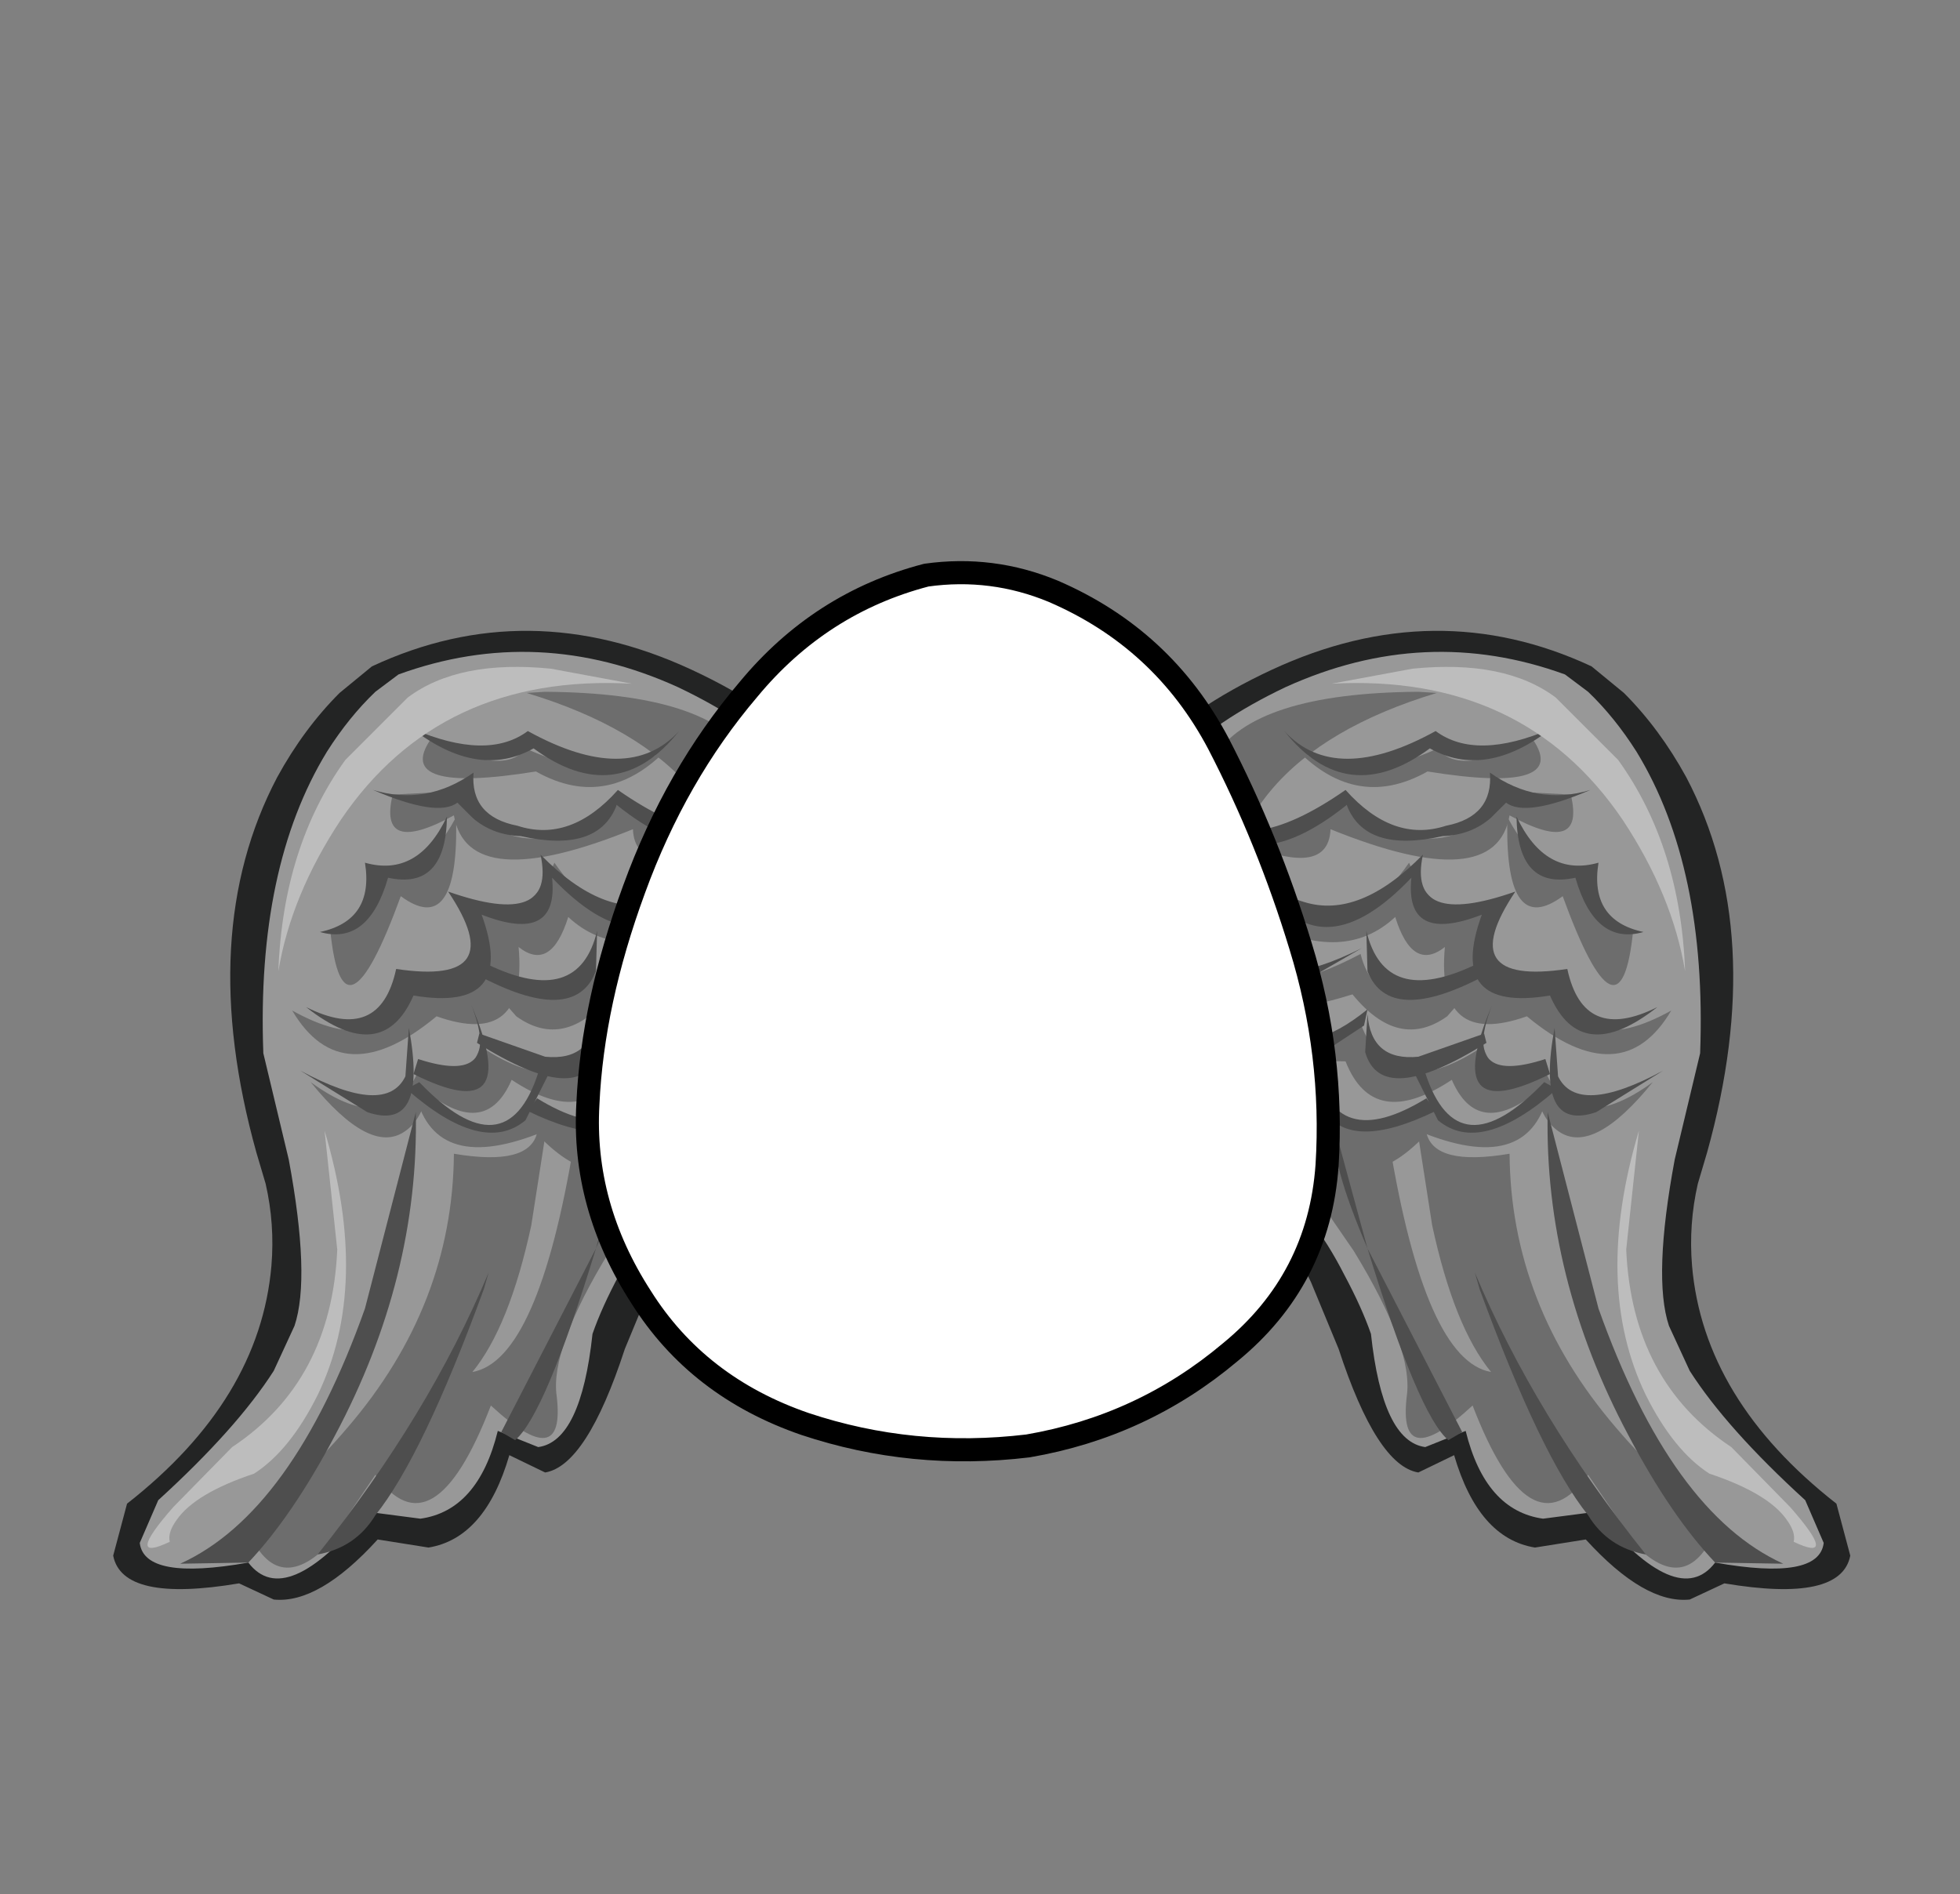 <?xml version="1.0" encoding="UTF-8" standalone="no"?>
<svg xmlns:xlink="http://www.w3.org/1999/xlink" height="82.0px" width="84.85px" xmlns="http://www.w3.org/2000/svg">
  <rect width="100%" height="100%" fill="#808080" stroke="none"/>
  <g transform="matrix(1.0, 0.0, 0.0, 1.0, 37.4, 42.25)">
    <use height="41.95" transform="matrix(-1.0, 0.0, 0.0, 1.0, 1.65, -14.95)" width="34.15" xlink:href="#sprite0"/>
    <use height="41.95" transform="matrix(1.0, 0.0, 0.0, 1.0, 8.55, -14.95)" width="34.15" xlink:href="#sprite0"/>
    <use height="38.0" transform="matrix(1.0, 0.0, 0.0, 1.0, -11.95, -17.45)" width="32.05" xlink:href="#sprite6"/>
    <use height="38.95" transform="matrix(1.0, 0.0, 0.0, 1.0, -12.45, -17.95)" width="33.05" xlink:href="#sprite7"/>
  </g>
  <defs>
    <g id="sprite0" transform="matrix(1.0, 0.0, 0.0, 1.0, 17.05, 20.95)">
      <use height="41.95" transform="matrix(1.0, 0.0, 0.0, 1.0, -17.05, -20.95)" width="34.15" xlink:href="#sprite1"/>
      <use height="40.15" transform="matrix(1.0, 0.0, 0.0, 1.0, -15.5, -20.05)" width="31.45" xlink:href="#sprite2"/>
      <use height="37.9" transform="matrix(1.0, 0.0, 0.0, 1.0, -13.95, -18.3)" width="25.4" xlink:href="#sprite3"/>
      <use height="36.15" transform="matrix(1.0, 0.0, 0.0, 1.0, -13.7, -16.7)" width="27.9" xlink:href="#sprite4"/>
      <use height="38.15" transform="matrix(1.0, 0.0, 0.0, 1.0, -5.35, -19.4)" width="20.95" xlink:href="#sprite5"/>
    </g>
    <g id="sprite1" transform="matrix(1.0, 0.0, 0.0, 1.0, 17.05, 20.95)">
      <use height="41.95" transform="matrix(1.0, 0.0, 0.0, 1.0, -17.05, -20.95)" width="34.15" xlink:href="#shape0"/>
    </g>
    <g id="shape0" transform="matrix(1.0, 0.0, 0.0, 1.0, 17.05, 20.95)">
      <path d="M10.0 -14.6 Q8.85 -16.7 7.3 -18.25 L5.9 -19.4 Q-0.85 -22.55 -7.95 -19.25 -11.5 -17.6 -13.65 -15.35 -15.2 -12.25 -16.4 -6.95 L-17.05 -5.85 Q-12.6 -2.45 -14.75 0.7 -16.05 4.85 -12.6 4.75 L-8.95 3.75 Q-7.7 4.25 -6.25 7.25 L-5.05 10.15 Q-3.4 15.2 -1.6 15.5 L-0.05 14.75 Q1.0 18.35 3.45 18.75 L5.65 18.4 Q8.2 21.2 10.15 21.0 L11.65 20.3 Q16.7 21.15 17.1 19.1 L16.5 16.85 Q10.75 12.35 10.25 6.55 10.1 4.75 10.5 3.0 L10.9 1.65 Q13.55 -7.85 10.0 -14.6" fill="#232424" fill-rule="evenodd" stroke="none"/>
    </g>
    <g id="sprite2" transform="matrix(1.0, 0.0, 0.0, 1.0, 15.7, 20.05)">
      <use height="40.15" transform="matrix(1.0, 0.0, 0.0, 1.0, -15.7, -20.05)" width="31.45" xlink:href="#shape1"/>
    </g>
    <g id="shape1" transform="matrix(1.0, 0.0, 0.0, 1.0, 15.7, 20.05)">
      <path d="M-7.55 -18.5 Q-10.6 -17.05 -12.35 -15.25 L-15.7 -6.75 Q-11.65 -3.7 -13.55 1.05 -15.9 4.85 -10.3 2.85 L-8.05 3.1 Q-6.4 4.2 -5.0 6.95 -4.25 8.35 -3.85 9.5 -3.35 14.15 -1.5 14.4 L0.25 13.7 Q1.1 17.15 3.6 17.5 L5.9 17.2 Q9.45 21.5 11.05 19.4 15.55 20.2 15.75 18.55 L14.95 16.7 Q11.55 13.6 9.95 11.1 L9.05 9.15 Q8.35 7.05 9.3 1.95 L10.4 -2.65 Q10.7 -10.7 7.65 -15.7 6.7 -17.2 5.55 -18.3 L4.55 -19.05 Q-1.5 -21.25 -7.55 -18.5" fill="#989898" fill-rule="evenodd" stroke="none"/>
    </g>
    <g id="sprite3" transform="matrix(1.0, 0.0, 0.0, 1.0, 12.7, 18.95)">
      <use height="37.9" transform="matrix(1.0, 0.0, 0.0, 1.0, -12.7, -18.95)" width="25.4" xlink:href="#shape2"/>
    </g>
    <g id="shape2" transform="matrix(1.0, 0.0, 0.0, 1.0, 12.7, 18.95)">
      <path d="M-11.3 -2.75 L-12.7 -8.1 Q-13.0 -9.1 -9.2 -16.1 -7.5 -18.9 -0.35 -18.95 L0.45 -18.9 Q-9.3 -15.95 -8.75 -7.95 -8.5 -3.95 -6.25 -0.55 L-6.15 0.15 -5.65 0.55 -6.55 0.45 Q-4.75 2.85 -4.55 0.4 L-4.0 0.05 Q-3.75 1.0 -1.6 0.6 -0.05 10.0 2.8 10.5 1.2 8.55 0.25 4.15 L-0.35 0.3 0.0 0.15 Q0.35 1.6 3.6 1.05 3.65 7.6 8.2 12.9 10.45 15.55 12.7 16.9 11.45 20.35 9.1 18.05 L7.0 14.95 Q4.5 18.45 2.0 11.95 -1.25 14.95 -0.85 11.55 -0.55 9.5 -3.15 5.25 L-5.8 1.4 Q-9.2 2.45 -11.3 -2.75" fill="#6d6d6d" fill-rule="evenodd" stroke="none"/>
      <path d="M0.5 -16.5 Q-3.45 -14.7 -5.85 -16.7 -3.15 -13.7 0.05 -15.5 6.25 -14.5 4.6 -16.9 1.4 -15.25 0.5 -16.5" fill="#6d6d6d" fill-rule="evenodd" stroke="none"/>
      <path d="M6.25 -14.5 L3.3 -14.65 1.75 -13.0 Q-0.5 -11.8 -3.6 -14.15 -6.65 -12.35 -8.65 -12.75 -4.25 -10.65 -4.15 -13.0 3.0 -10.1 3.6 -13.6 6.9 -11.8 6.25 -14.5" fill="#6d6d6d" fill-rule="evenodd" stroke="none"/>
      <path d="M3.7 -6.05 Q2.0 -6.35 2.5 -9.85 0.35 -8.8 -0.75 -11.55 -4.05 -6.85 -7.25 -10.7 -9.3 -8.25 -10.3 -9.1 L-10.1 -8.95 Q-7.4 -8.0 -7.05 -8.95 -3.55 -7.15 -1.35 -9.2 -0.6 -6.8 0.8 -7.9 0.4 -3.5 4.35 -4.9 8.45 -1.5 10.6 -5.15 6.65 -2.95 5.6 -6.4 L3.7 -6.05" fill="#6d6d6d" fill-rule="evenodd" stroke="none"/>
      <path d="M3.5 -13.2 Q3.45 -8.3 5.9 -10.1 8.4 -3.25 8.95 -8.6 6.8 -8.95 6.85 -11.2 4.65 -11.1 3.4 -13.75 L3.5 -13.2" fill="#6d6d6d" fill-rule="evenodd" stroke="none"/>
      <path d="M0.9 -4.9 L2.65 -6.9 Q-2.0 -4.25 -2.85 -7.6 -6.45 -5.7 -7.75 -6.85 -8.25 -6.3 -10.25 -6.25 -9.0 -4.45 -7.9 -5.9 -7.0 -4.65 -3.2 -5.85 -1.2 -3.4 0.9 -4.9" fill="#6d6d6d" fill-rule="evenodd" stroke="none"/>
      <path d="M4.75 -1.6 Q5.0 -0.4 5.75 0.1 7.25 1.1 9.8 -2.05 6.3 0.5 5.05 -2.75 3.3 -1.2 2.45 -3.6 -1.5 -0.95 -2.85 -4.6 -5.05 -2.4 -6.65 -4.45 -8.5 -1.6 -10.5 -5.15 -8.05 -0.4 -6.55 -3.0 L-3.5 -2.95 Q-2.3 0.1 1.1 -2.15 2.2 0.4 4.75 -1.6" fill="#6d6d6d" fill-rule="evenodd" stroke="none"/>
      <path d="M0.1 -1.2 Q-2.7 0.85 -4.45 -1.2 -5.6 0.45 -6.85 -0.45 -9.05 3.05 -11.2 -0.7 L-10.35 1.3 Q-9.0 2.9 -6.6 0.55 -4.3 1.35 -4.5 -0.05 -3.0 3.35 0.0 0.2 4.55 1.95 5.3 -1.7 1.9 1.6 0.1 -1.2" fill="#6d6d6d" fill-rule="evenodd" stroke="none"/>
    </g>
    <g id="sprite4" transform="matrix(1.0, 0.0, 0.0, 1.0, 13.95, 18.05)">
      <use height="36.15" transform="matrix(1.0, 0.0, 0.0, 1.0, -13.95, -18.05)" width="27.9" xlink:href="#shape3"/>
    </g>
    <g id="shape3" transform="matrix(1.0, 0.0, 0.0, 1.0, 13.95, 18.05)">
      <path d="M-7.65 -17.95 Q-4.95 -14.55 -1.35 -17.2 1.05 -15.85 3.9 -18.05 0.65 -16.65 -1.1 -17.95 -5.45 -15.55 -7.65 -17.95" fill="#4e4e4e" fill-rule="evenodd" stroke="none"/>
      <path d="M1.95 -14.85 Q2.8 -14.2 5.6 -15.4 3.3 -14.7 1.25 -16.15 1.4 -14.25 -0.65 -13.85 -2.95 -13.1 -5.0 -15.4 -9.45 -12.3 -11.35 -14.6 -9.2 -11.35 -4.95 -14.75 -4.15 -12.65 -0.8 -13.4 0.45 -13.45 1.3 -14.2 L1.95 -14.85" fill="#4e4e4e" fill-rule="evenodd" stroke="none"/>
      <path d="M2.4 -14.25 Q2.45 -11.05 4.95 -11.6 5.8 -8.65 7.9 -9.25 5.55 -9.75 5.95 -12.25 3.65 -11.6 2.4 -14.25" fill="#4e4e4e" fill-rule="evenodd" stroke="none"/>
      <path d="M3.85 -6.5 Q5.2 -3.4 8.5 -6.0 5.3 -4.4 4.6 -7.65 -0.4 -6.9 2.35 -11.0 -2.35 -9.35 -1.65 -12.6 -4.4 -9.8 -6.8 -10.55 -8.0 -10.9 -8.6 -11.8 -11.45 -8.65 -13.95 -11.05 -11.9 -7.3 -8.4 -11.1 -5.95 -7.6 -2.15 -11.6 -2.45 -8.7 0.9 -10.0 -0.65 -5.75 3.85 -6.5" fill="#4e4e4e" fill-rule="evenodd" stroke="none"/>
      <path d="M-13.75 -7.7 Q-12.1 -5.9 -8.1 -7.65 -8.7 -7.4 -9.3 -8.1 -12.6 -6.95 -13.75 -7.7" fill="#4e4e4e" fill-rule="evenodd" stroke="none"/>
      <path d="M-9.0 -10.4 Q-10.0 -6.0 -7.25 -6.85 L-4.3 -8.55 Q-8.1 -6.65 -8.95 -8.35 L-9.0 -10.4" fill="#4e4e4e" fill-rule="evenodd" stroke="none"/>
      <path d="M0.65 -7.85 L1.1 -7.4 Q-3.1 -5.15 -4.05 -7.55 L-4.1 -9.3 Q-3.3 -5.95 0.65 -7.85" fill="#4e4e4e" fill-rule="evenodd" stroke="none"/>
      <path d="M4.05 -5.1 Q3.2 -0.55 5.85 -1.45 L8.75 -3.25 Q5.05 -1.25 4.2 -3.0 L4.05 -5.1" fill="#4e4e4e" fill-rule="evenodd" stroke="none"/>
      <path d="M1.35 -6.1 Q-0.95 -0.7 3.85 -3.1 L3.65 -3.75 Q-0.05 -2.55 1.35 -6.1" fill="#4e4e4e" fill-rule="evenodd" stroke="none"/>
      <path d="M1.0 -4.85 L-1.85 -3.85 Q-3.9 -3.65 -4.05 -5.7 L-4.15 -4.05 Q-3.45 -1.6 1.1 -4.45 L1.0 -4.85" fill="#4e4e4e" fill-rule="evenodd" stroke="none"/>
      <path d="M-8.6 -6.95 Q-8.4 -3.25 -6.25 -3.85 L-4.2 -5.2 -4.05 -5.9 Q-6.65 -3.8 -7.9 -5.15 L-8.6 -6.95" fill="#4e4e4e" fill-rule="evenodd" stroke="none"/>
      <path d="M-8.15 -5.2 Q-11.0 -2.6 -11.75 -6.95 L-11.5 -4.45 Q-10.65 -2.4 -7.85 -4.8 L-8.15 -5.2" fill="#4e4e4e" fill-rule="evenodd" stroke="none"/>
      <path d="M3.6 -2.75 Q-0.15 1.15 -1.55 -3.15 L-2.1 -3.3 -1.0 -1.1 Q0.85 0.45 4.15 -2.45 L3.6 -2.75" fill="#4e4e4e" fill-rule="evenodd" stroke="none"/>
      <path d="M-6.3 -3.5 L-6.3 -3.6 -6.3 -3.5 -5.95 -1.55 Q-4.8 0.3 -1.1 -1.5 L-1.5 -2.05 Q-5.5 0.4 -6.3 -3.5" fill="#4e4e4e" fill-rule="evenodd" stroke="none"/>
      <path d="M-6.2 -2.05 Q-8.8 0.25 -9.5 -3.7 L-9.35 -1.55 Q-8.6 0.2 -5.8 -1.7 L-6.2 -2.05" fill="#4e4e4e" fill-rule="evenodd" stroke="none"/>
      <path d="M-8.35 -0.75 L-8.75 -1.25 Q-11.1 2.5 -12.85 -2.15 -12.35 2.95 -8.35 -0.75" fill="#4e4e4e" fill-rule="evenodd" stroke="none"/>
      <path d="M11.0 18.05 L13.95 18.1 Q9.1 15.9 5.95 7.05 L3.75 -1.45 Q3.6 5.7 7.25 12.55 9.1 16.05 11.0 18.05" fill="#4e4e4e" fill-rule="evenodd" stroke="none"/>
      <path d="M8.0 17.7 Q3.2 11.7 0.6 5.5 L0.8 6.2 Q3.45 13.45 5.5 16.0 6.35 17.4 8.0 17.7" fill="#4e4e4e" fill-rule="evenodd" stroke="none"/>
      <path d="M-0.55 12.75 L0.05 12.4 -4.05 4.45 Q-1.85 11.65 -0.55 12.75 M-4.05 4.45 L-5.45 -0.7 Q-5.7 0.6 -4.05 4.45" fill="#4e4e4e" fill-rule="evenodd" stroke="none"/>
    </g>
    <g id="sprite5" transform="matrix(1.0, 0.0, 0.0, 1.0, 10.45, 19.1)">
      <use height="38.15" transform="matrix(1.0, 0.0, 0.0, 1.0, -10.45, -19.1)" width="20.95" xlink:href="#shape4"/>
    </g>
    <g id="shape4" transform="matrix(1.0, 0.0, 0.0, 1.0, 10.45, 19.1)">
      <path d="M2.15 -12.45 Q4.3 -9.2 4.85 -5.9 4.65 -11.3 1.95 -15.05 L-0.75 -17.75 Q-2.95 -19.4 -6.95 -19.0 L-10.45 -18.35 Q-2.15 -18.8 2.15 -12.45" fill="#bdbdbd" fill-rule="evenodd" stroke="none"/>
      <path d="M2.85 1.0 Q0.85 7.7 3.15 12.45 4.35 14.85 5.9 15.85 8.45 16.7 9.25 17.85 9.65 18.4 9.55 18.8 11.55 19.75 9.4 17.3 L6.85 14.7 Q2.55 11.85 2.3 6.15 L2.85 1.0" fill="#bdbdbd" fill-rule="evenodd" stroke="none"/>
    </g>
    <g id="sprite6" transform="matrix(1.0, 0.0, 0.0, 1.0, -0.05, 0.0)">
      <use height="38.0" transform="matrix(1.0, 0.0, 0.0, 1.0, 0.05, 0.0)" width="32.05" xlink:href="#shape5"/>
    </g>
    <g id="shape5" transform="matrix(1.0, 0.0, 0.0, 1.0, -0.05, 0.0)">
      <path d="M27.35 7.4 Q29.5 11.55 30.9 16.15 32.35 20.85 32.05 25.65 31.7 30.6 27.85 33.75 24.05 36.95 19.1 37.8 L16.5 38.0 Q12.9 38.0 9.45 36.85 4.8 35.25 2.35 31.35 -0.2 27.4 0.05 23.0 0.25 18.6 2.05 13.7 3.85 8.75 7.0 5.05 10.1 1.3 14.7 0.1 L16.5 0.0 Q18.4 0.05 20.2 0.8 24.95 2.85 27.35 7.4" fill="#ffffff" fill-rule="evenodd" stroke="none"/>
    </g>
    <g id="sprite7" transform="matrix(1.0, 0.0, 0.0, 1.0, 0.45, 0.5)">
      <use height="38.95" transform="matrix(1.0, 0.0, 0.0, 1.0, -0.45, -0.5)" width="33.05" xlink:href="#shape6"/>
    </g>
    <g id="shape6" transform="matrix(1.0, 0.0, 0.0, 1.0, 0.45, 0.5)">
      <path d="M27.35 7.4 Q24.95 2.85 20.2 0.8 17.55 -0.3 14.7 0.1 10.1 1.3 7.0 5.05 3.85 8.75 2.05 13.7 0.25 18.6 0.05 23.0 -0.2 27.4 2.35 31.35 4.8 35.25 9.45 36.85 14.1 38.4 19.1 37.8 24.05 36.95 27.85 33.75 31.7 30.6 32.05 25.65 32.35 20.85 30.9 16.15 29.5 11.55 27.35 7.4 Z" fill="none" stroke="#000000" stroke-linecap="round" stroke-linejoin="round" stroke-width="1.0"/>
    </g>
  </defs>
</svg>
